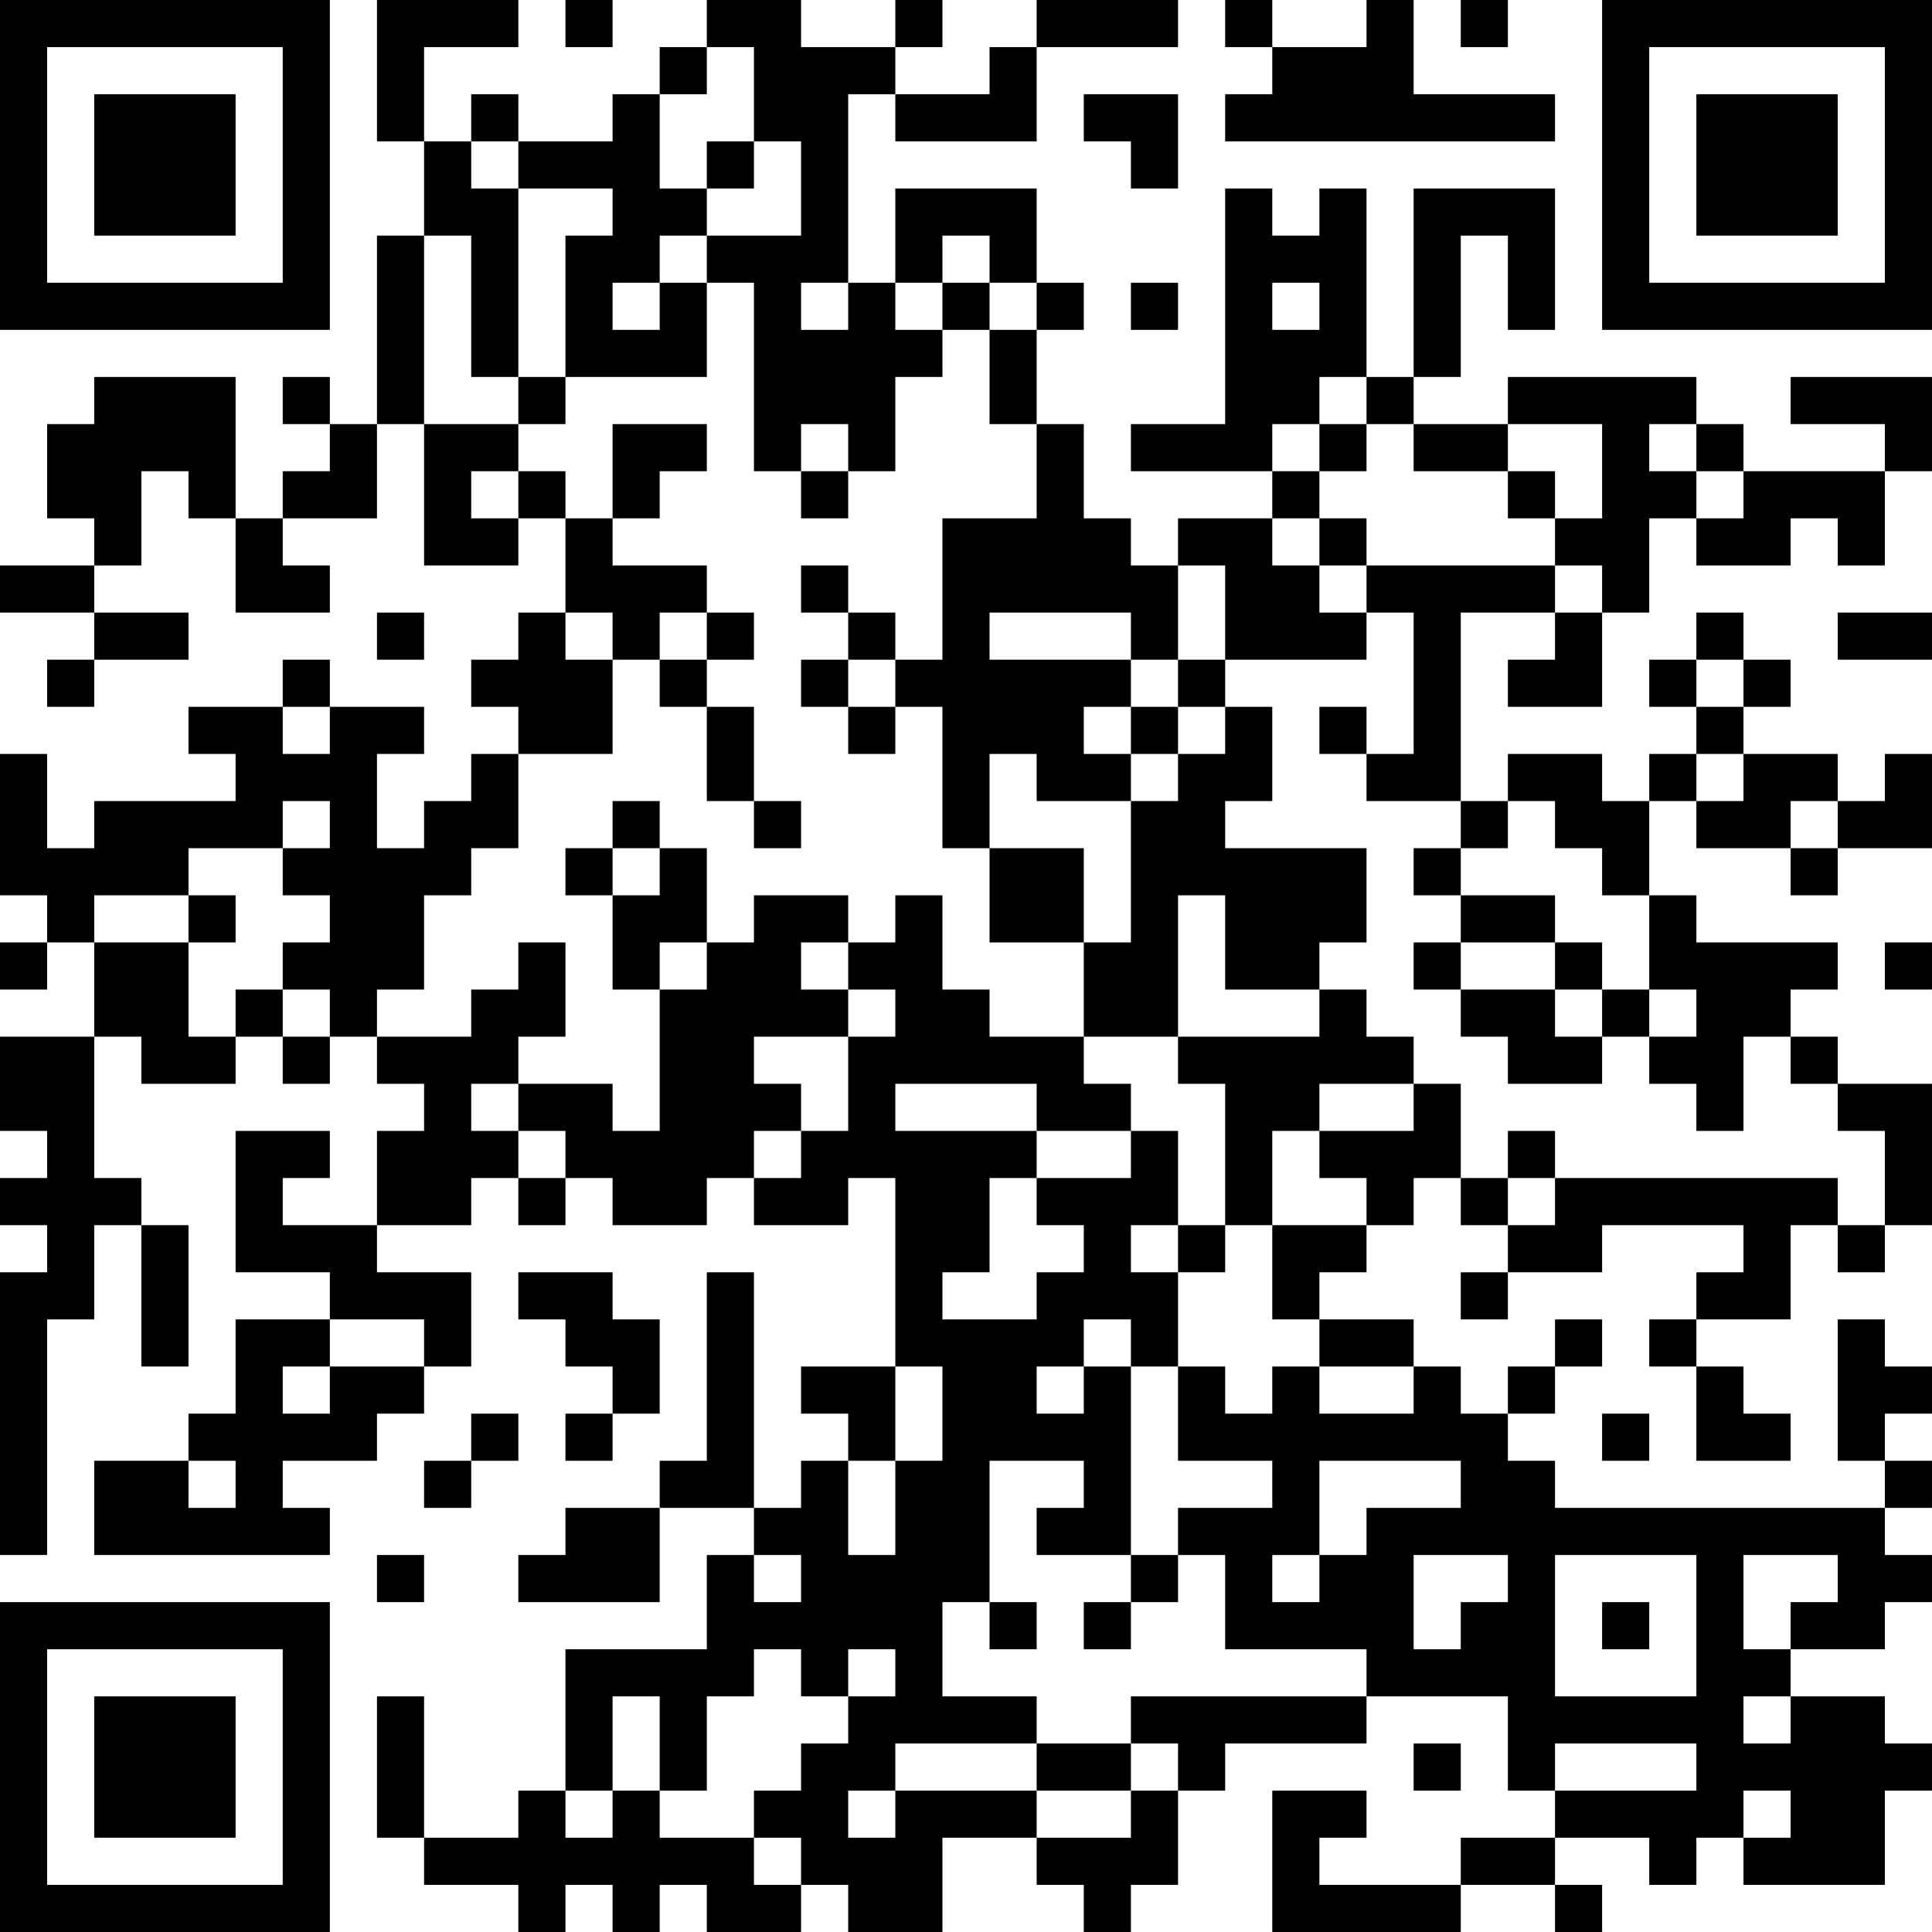 <?xml version="1.0" encoding="UTF-8"?>
<svg xmlns="http://www.w3.org/2000/svg" version="1.1" width="200" height="200" viewBox="0 0 200 200"><rect x="0" y="0" width="200" height="200" fill="#ffffff"/><g transform="scale(4.878)"><g transform="translate(0,0)"><path fill-rule="evenodd" d="M8 0L8 3L9 3L9 5L8 5L8 9L7 9L7 8L6 8L6 9L7 9L7 10L6 10L6 11L5 11L5 8L2 8L2 9L1 9L1 11L2 11L2 12L0 12L0 13L2 13L2 14L1 14L1 15L2 15L2 14L4 14L4 13L2 13L2 12L3 12L3 10L4 10L4 11L5 11L5 13L7 13L7 12L6 12L6 11L8 11L8 9L9 9L9 12L11 12L11 11L12 11L12 13L11 13L11 14L10 14L10 15L11 15L11 16L10 16L10 17L9 17L9 18L8 18L8 16L9 16L9 15L7 15L7 14L6 14L6 15L4 15L4 16L5 16L5 17L2 17L2 18L1 18L1 16L0 16L0 19L1 19L1 20L0 20L0 21L1 21L1 20L2 20L2 22L0 22L0 24L1 24L1 25L0 25L0 26L1 26L1 27L0 27L0 33L1 33L1 28L2 28L2 26L3 26L3 29L4 29L4 26L3 26L3 25L2 25L2 22L3 22L3 23L5 23L5 22L6 22L6 23L7 23L7 22L8 22L8 23L9 23L9 24L8 24L8 26L6 26L6 25L7 25L7 24L5 24L5 27L7 27L7 28L5 28L5 30L4 30L4 31L2 31L2 33L7 33L7 32L6 32L6 31L8 31L8 30L9 30L9 29L10 29L10 27L8 27L8 26L10 26L10 25L11 25L11 26L12 26L12 25L13 25L13 26L15 26L15 25L16 25L16 26L18 26L18 25L19 25L19 29L17 29L17 30L18 30L18 31L17 31L17 32L16 32L16 27L15 27L15 31L14 31L14 32L12 32L12 33L11 33L11 34L14 34L14 32L16 32L16 33L15 33L15 35L12 35L12 38L11 38L11 39L9 39L9 36L8 36L8 39L9 39L9 40L11 40L11 41L12 41L12 40L13 40L13 41L14 41L14 40L15 40L15 41L17 41L17 40L18 40L18 41L20 41L20 39L22 39L22 40L23 40L23 41L24 41L24 40L25 40L25 38L26 38L26 37L29 37L29 36L32 36L32 38L33 38L33 39L31 39L31 40L28 40L28 39L29 39L29 38L27 38L27 41L31 41L31 40L33 40L33 41L34 41L34 40L33 40L33 39L35 39L35 40L36 40L36 39L37 39L37 40L40 40L40 38L41 38L41 37L40 37L40 36L38 36L38 35L40 35L40 34L41 34L41 33L40 33L40 32L41 32L41 31L40 31L40 30L41 30L41 29L40 29L40 28L39 28L39 31L40 31L40 32L33 32L33 31L32 31L32 30L33 30L33 29L34 29L34 28L33 28L33 29L32 29L32 30L31 30L31 29L30 29L30 28L28 28L28 27L29 27L29 26L30 26L30 25L31 25L31 26L32 26L32 27L31 27L31 28L32 28L32 27L34 27L34 26L37 26L37 27L36 27L36 28L35 28L35 29L36 29L36 31L38 31L38 30L37 30L37 29L36 29L36 28L38 28L38 26L39 26L39 27L40 27L40 26L41 26L41 23L39 23L39 22L38 22L38 21L39 21L39 20L36 20L36 19L35 19L35 17L36 17L36 18L38 18L38 19L39 19L39 18L41 18L41 16L40 16L40 17L39 17L39 16L37 16L37 15L38 15L38 14L37 14L37 13L36 13L36 14L35 14L35 15L36 15L36 16L35 16L35 17L34 17L34 16L32 16L32 17L31 17L31 13L33 13L33 14L32 14L32 15L34 15L34 13L35 13L35 11L36 11L36 12L38 12L38 11L39 11L39 12L40 12L40 10L41 10L41 8L38 8L38 9L40 9L40 10L37 10L37 9L36 9L36 8L32 8L32 9L30 9L30 8L31 8L31 5L32 5L32 7L33 7L33 4L30 4L30 8L29 8L29 4L28 4L28 5L27 5L27 4L26 4L26 9L24 9L24 10L27 10L27 11L25 11L25 12L24 12L24 11L23 11L23 9L22 9L22 7L23 7L23 6L22 6L22 4L19 4L19 6L18 6L18 2L19 2L19 3L22 3L22 1L25 1L25 0L22 0L22 1L21 1L21 2L19 2L19 1L20 1L20 0L19 0L19 1L17 1L17 0L15 0L15 1L14 1L14 2L13 2L13 3L11 3L11 2L10 2L10 3L9 3L9 1L11 1L11 0ZM12 0L12 1L13 1L13 0ZM26 0L26 1L27 1L27 2L26 2L26 3L33 3L33 2L30 2L30 0L29 0L29 1L27 1L27 0ZM31 0L31 1L32 1L32 0ZM15 1L15 2L14 2L14 4L15 4L15 5L14 5L14 6L13 6L13 7L14 7L14 6L15 6L15 8L12 8L12 5L13 5L13 4L11 4L11 3L10 3L10 4L11 4L11 8L10 8L10 5L9 5L9 9L11 9L11 10L10 10L10 11L11 11L11 10L12 10L12 11L13 11L13 12L15 12L15 13L14 13L14 14L13 14L13 13L12 13L12 14L13 14L13 16L11 16L11 18L10 18L10 19L9 19L9 21L8 21L8 22L10 22L10 21L11 21L11 20L12 20L12 22L11 22L11 23L10 23L10 24L11 24L11 25L12 25L12 24L11 24L11 23L13 23L13 24L14 24L14 21L15 21L15 20L16 20L16 19L18 19L18 20L17 20L17 21L18 21L18 22L16 22L16 23L17 23L17 24L16 24L16 25L17 25L17 24L18 24L18 22L19 22L19 21L18 21L18 20L19 20L19 19L20 19L20 21L21 21L21 22L23 22L23 23L24 23L24 24L22 24L22 23L19 23L19 24L22 24L22 25L21 25L21 27L20 27L20 28L22 28L22 27L23 27L23 26L22 26L22 25L24 25L24 24L25 24L25 26L24 26L24 27L25 27L25 29L24 29L24 28L23 28L23 29L22 29L22 30L23 30L23 29L24 29L24 33L22 33L22 32L23 32L23 31L21 31L21 34L20 34L20 36L22 36L22 37L19 37L19 38L18 38L18 39L19 39L19 38L22 38L22 39L24 39L24 38L25 38L25 37L24 37L24 36L29 36L29 35L26 35L26 33L25 33L25 32L27 32L27 31L25 31L25 29L26 29L26 30L27 30L27 29L28 29L28 30L30 30L30 29L28 29L28 28L27 28L27 26L29 26L29 25L28 25L28 24L30 24L30 23L31 23L31 25L32 25L32 26L33 26L33 25L39 25L39 26L40 26L40 24L39 24L39 23L38 23L38 22L37 22L37 24L36 24L36 23L35 23L35 22L36 22L36 21L35 21L35 19L34 19L34 18L33 18L33 17L32 17L32 18L31 18L31 17L29 17L29 16L30 16L30 13L29 13L29 12L33 12L33 13L34 13L34 12L33 12L33 11L34 11L34 9L32 9L32 10L30 10L30 9L29 9L29 8L28 8L28 9L27 9L27 10L28 10L28 11L27 11L27 12L28 12L28 13L29 13L29 14L26 14L26 12L25 12L25 14L24 14L24 13L21 13L21 14L24 14L24 15L23 15L23 16L24 16L24 17L22 17L22 16L21 16L21 18L20 18L20 15L19 15L19 14L20 14L20 11L22 11L22 9L21 9L21 7L22 7L22 6L21 6L21 5L20 5L20 6L19 6L19 7L20 7L20 8L19 8L19 10L18 10L18 9L17 9L17 10L16 10L16 6L15 6L15 5L17 5L17 3L16 3L16 1ZM23 2L23 3L24 3L24 4L25 4L25 2ZM15 3L15 4L16 4L16 3ZM17 6L17 7L18 7L18 6ZM20 6L20 7L21 7L21 6ZM24 6L24 7L25 7L25 6ZM27 6L27 7L28 7L28 6ZM11 8L11 9L12 9L12 8ZM13 9L13 11L14 11L14 10L15 10L15 9ZM28 9L28 10L29 10L29 9ZM35 9L35 10L36 10L36 11L37 11L37 10L36 10L36 9ZM17 10L17 11L18 11L18 10ZM32 10L32 11L33 11L33 10ZM28 11L28 12L29 12L29 11ZM17 12L17 13L18 13L18 14L17 14L17 15L18 15L18 16L19 16L19 15L18 15L18 14L19 14L19 13L18 13L18 12ZM8 13L8 14L9 14L9 13ZM15 13L15 14L14 14L14 15L15 15L15 17L16 17L16 18L17 18L17 17L16 17L16 15L15 15L15 14L16 14L16 13ZM39 13L39 14L41 14L41 13ZM25 14L25 15L24 15L24 16L25 16L25 17L24 17L24 20L23 20L23 18L21 18L21 20L23 20L23 22L25 22L25 23L26 23L26 26L25 26L25 27L26 27L26 26L27 26L27 24L28 24L28 23L30 23L30 22L29 22L29 21L28 21L28 20L29 20L29 18L26 18L26 17L27 17L27 15L26 15L26 14ZM36 14L36 15L37 15L37 14ZM6 15L6 16L7 16L7 15ZM25 15L25 16L26 16L26 15ZM28 15L28 16L29 16L29 15ZM36 16L36 17L37 17L37 16ZM6 17L6 18L4 18L4 19L2 19L2 20L4 20L4 22L5 22L5 21L6 21L6 22L7 22L7 21L6 21L6 20L7 20L7 19L6 19L6 18L7 18L7 17ZM13 17L13 18L12 18L12 19L13 19L13 21L14 21L14 20L15 20L15 18L14 18L14 17ZM38 17L38 18L39 18L39 17ZM13 18L13 19L14 19L14 18ZM30 18L30 19L31 19L31 20L30 20L30 21L31 21L31 22L32 22L32 23L34 23L34 22L35 22L35 21L34 21L34 20L33 20L33 19L31 19L31 18ZM4 19L4 20L5 20L5 19ZM25 19L25 22L28 22L28 21L26 21L26 19ZM31 20L31 21L33 21L33 22L34 22L34 21L33 21L33 20ZM40 20L40 21L41 21L41 20ZM32 24L32 25L33 25L33 24ZM11 27L11 28L12 28L12 29L13 29L13 30L12 30L12 31L13 31L13 30L14 30L14 28L13 28L13 27ZM7 28L7 29L6 29L6 30L7 30L7 29L9 29L9 28ZM19 29L19 31L18 31L18 33L19 33L19 31L20 31L20 29ZM10 30L10 31L9 31L9 32L10 32L10 31L11 31L11 30ZM34 30L34 31L35 31L35 30ZM4 31L4 32L5 32L5 31ZM28 31L28 33L27 33L27 34L28 34L28 33L29 33L29 32L31 32L31 31ZM8 33L8 34L9 34L9 33ZM16 33L16 34L17 34L17 33ZM24 33L24 34L23 34L23 35L24 35L24 34L25 34L25 33ZM30 33L30 35L31 35L31 34L32 34L32 33ZM33 33L33 36L36 36L36 33ZM37 33L37 35L38 35L38 34L39 34L39 33ZM21 34L21 35L22 35L22 34ZM34 34L34 35L35 35L35 34ZM16 35L16 36L15 36L15 38L14 38L14 36L13 36L13 38L12 38L12 39L13 39L13 38L14 38L14 39L16 39L16 40L17 40L17 39L16 39L16 38L17 38L17 37L18 37L18 36L19 36L19 35L18 35L18 36L17 36L17 35ZM37 36L37 37L38 37L38 36ZM22 37L22 38L24 38L24 37ZM30 37L30 38L31 38L31 37ZM33 37L33 38L36 38L36 37ZM37 38L37 39L38 39L38 38ZM0 0L0 7L7 7L7 0ZM1 1L1 6L6 6L6 1ZM2 2L2 5L5 5L5 2ZM34 0L34 7L41 7L41 0ZM35 1L35 6L40 6L40 1ZM36 2L36 5L39 5L39 2ZM0 34L0 41L7 41L7 34ZM1 35L1 40L6 40L6 35ZM2 36L2 39L5 39L5 36Z" fill="#000000"/></g></g></svg>
